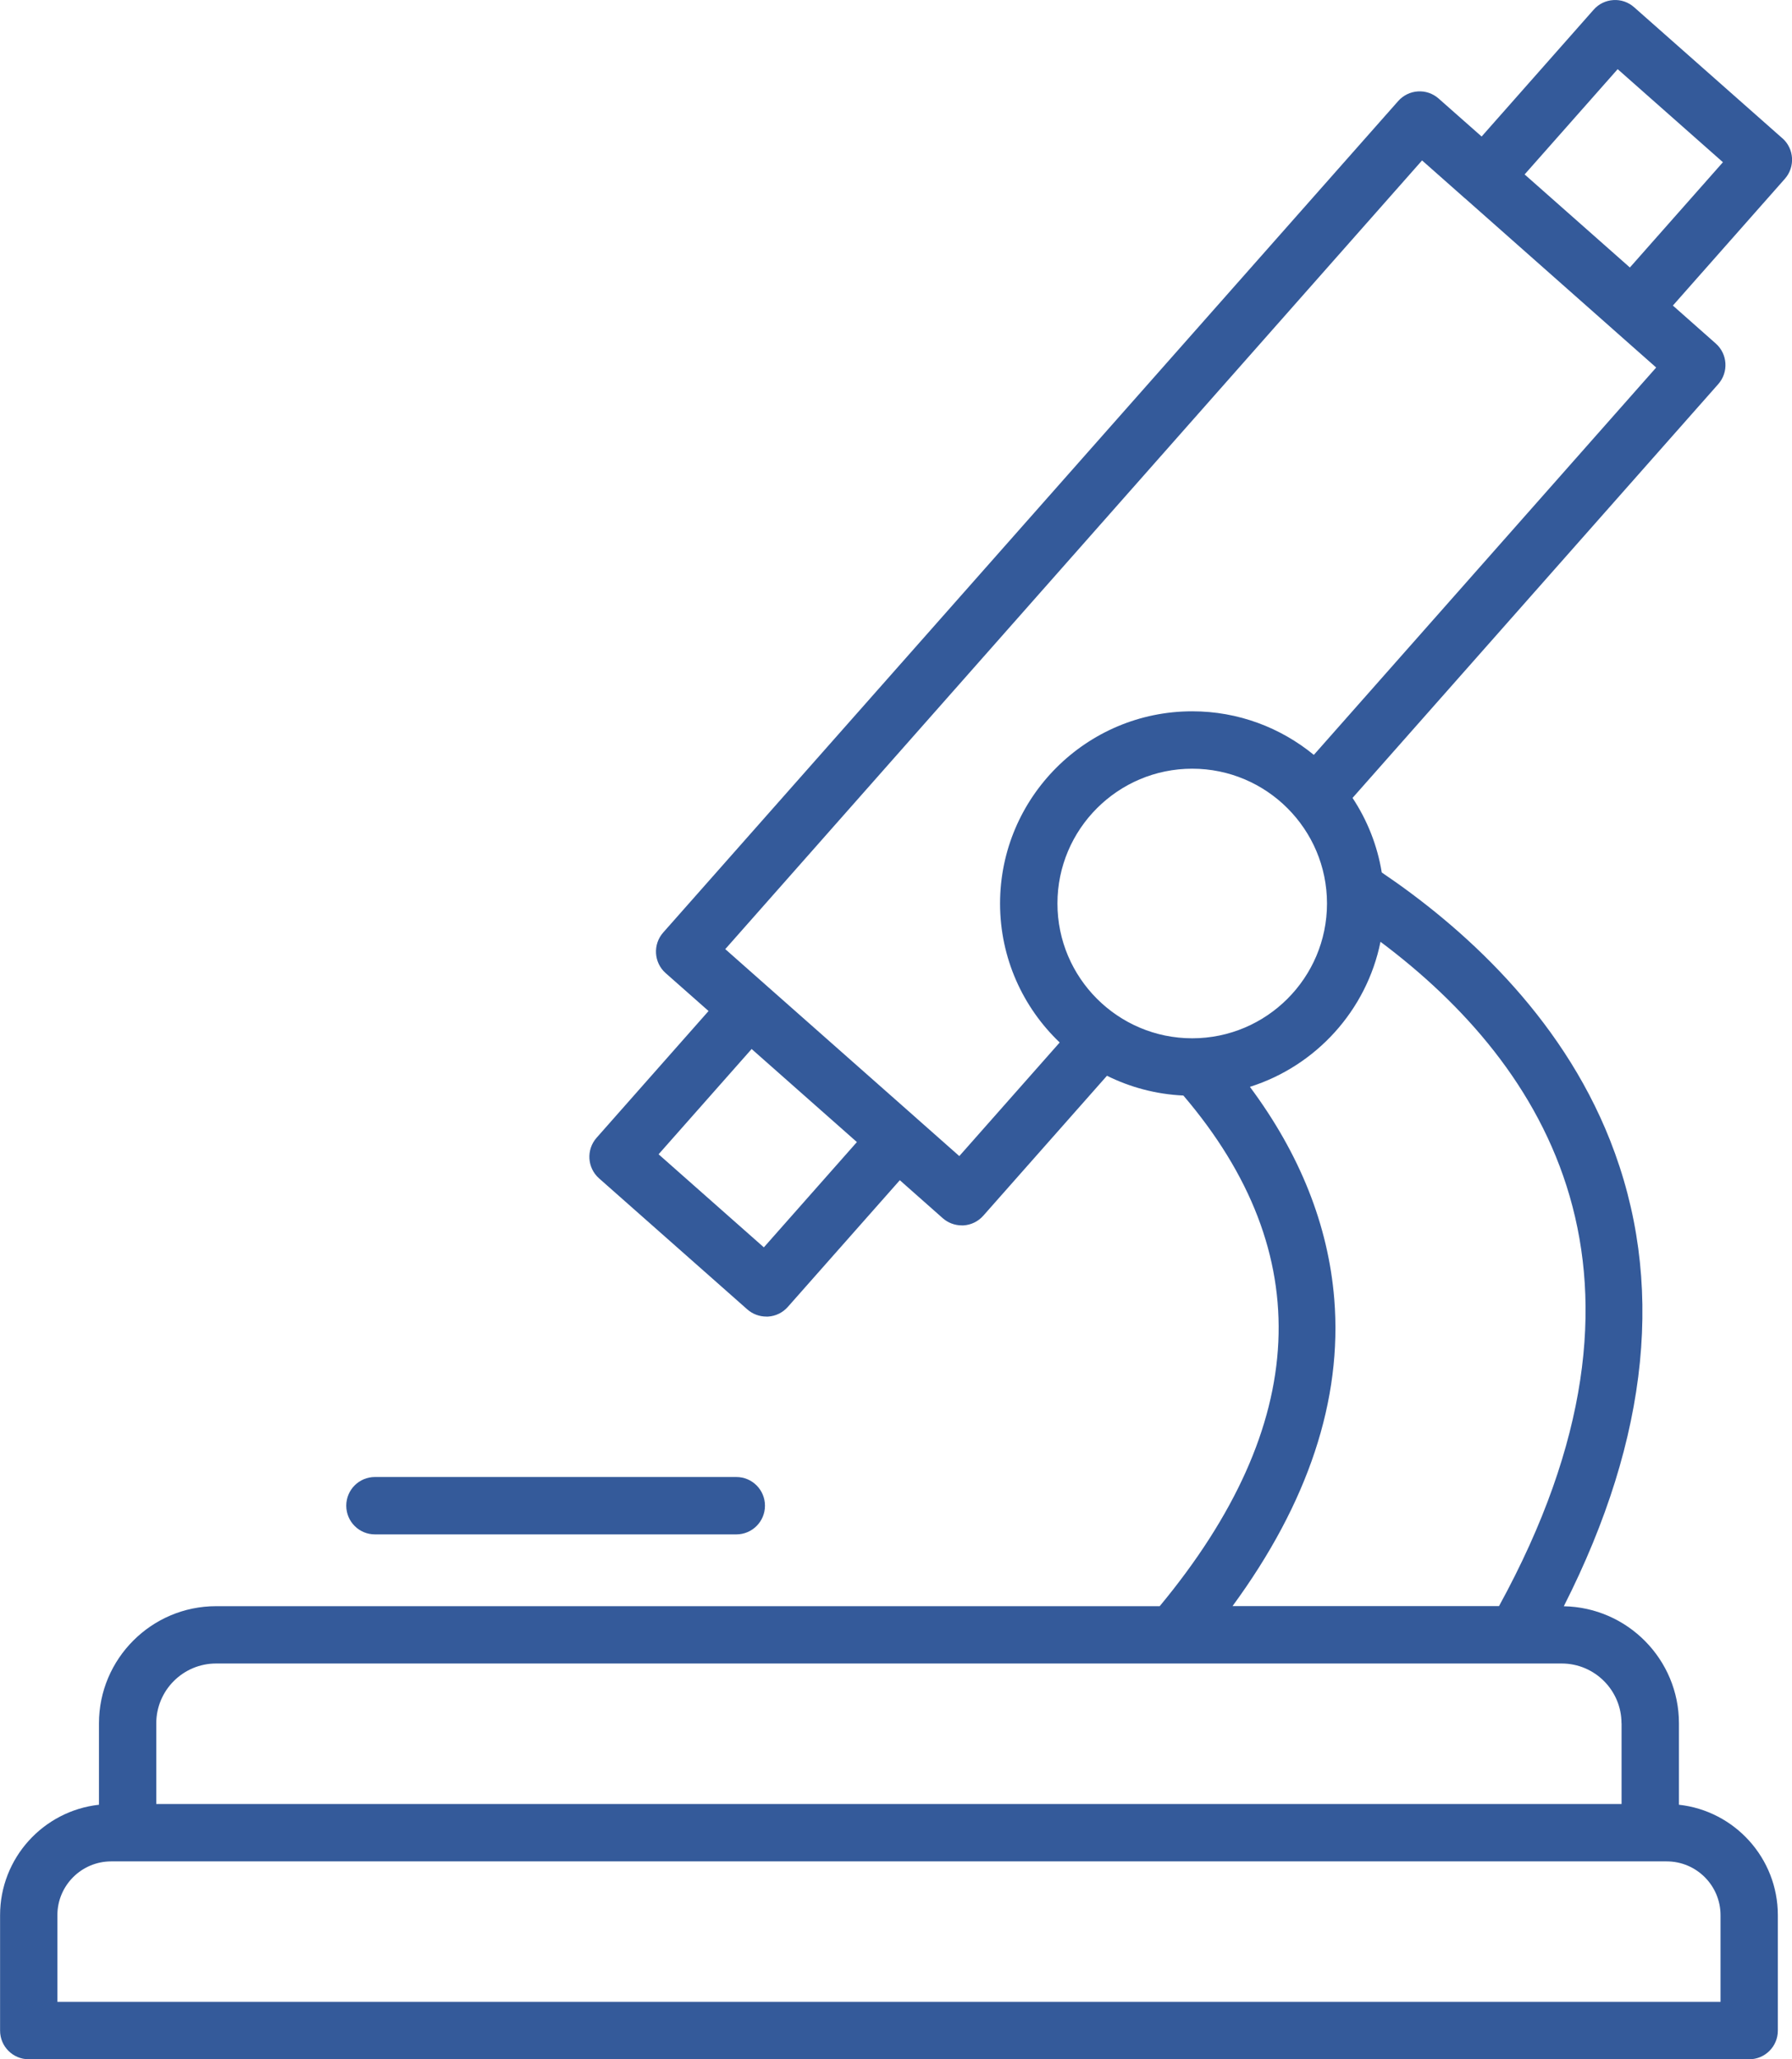 <?xml version="1.0" encoding="UTF-8"?><svg id="Layer_2" xmlns="http://www.w3.org/2000/svg" viewBox="0 0 239.2 274.82"><defs><style>.cls-1{fill:#345a9a;}</style></defs><g id="Layer_1-2"><g><path class="cls-1" d="M237.91,18.45L218.12,.96c-.76-.67-1.75-1.02-2.77-.95-1.01,.06-1.96,.52-2.63,1.29l-14.95,16.92-5.74-5.07c-.76-.67-1.76-1.02-2.77-.95-1.01,.06-1.96,.53-2.63,1.29L88.52,124.46c-1.4,1.59-1.25,4.01,.33,5.41l5.73,5.06-14.95,16.92c-1.4,1.59-1.25,4.01,.33,5.41l19.79,17.49c.7,.62,1.61,.96,2.54,.96,.08,0,.16,0,.24,0,1.01-.06,1.96-.53,2.63-1.29l14.95-16.91,5.73,5.07c.7,.62,1.61,.96,2.54,.96,.08,0,.16,0,.23,0,1.01-.06,1.96-.52,2.64-1.29l16.51-18.68c3.1,1.54,6.55,2.47,10.2,2.64,17.96,21.04,16.89,43.96-3.16,68.15H28.85c-8.62,0-15.64,7.02-15.64,15.64v10.86c-7.42,.82-13.2,7.11-13.2,14.74v15.4c0,2.12,1.71,3.83,3.83,3.83H233.48c2.12,0,3.83-1.71,3.83-3.83v-15.4c0-7.63-5.79-13.93-13.2-14.74v-10.86c0-8.53-6.87-15.48-15.37-15.63,11.47-22.61,13.56-43.51,6.17-62.2-6.67-16.88-19.95-28.62-30.47-35.73-.59-3.63-1.95-7-3.9-9.95l48.82-55.23c1.4-1.59,1.25-4.01-.33-5.41l-5.73-5.07,14.95-16.92c1.4-1.59,1.25-4.01-.33-5.41ZM101.96,166.47l-14.05-12.42,12.42-14.05,14.05,12.42-12.41,14.04Zm39.19-45.89c0-9.92,8.07-17.99,17.99-17.99s17.99,8.07,17.99,17.99-8.07,17.99-17.99,17.99-17.99-8.07-17.99-17.99Zm79.13,127.84h2.2c3.96,0,7.18,3.22,7.18,7.18v11.57H7.66v-11.57c0-3.96,3.22-7.18,7.18-7.18H220.27Zm-3.83-18.43v10.77H20.86v-10.77c0-4.4,3.58-7.98,7.98-7.98H208.46c4.4,0,7.98,3.58,7.98,7.98Zm-32.18-104.3c22.05,16.51,40.02,44.5,15.82,88.66h-35.57c10.1-13.77,14.67-27.53,13.58-40.99-.8-9.85-4.59-19.35-11.26-28.31,8.8-2.78,15.57-10.18,17.43-19.35Zm-8.89-24.94c-4.43-3.63-10.08-5.82-16.24-5.82-14.14,0-25.65,11.5-25.65,25.65,0,7.29,3.06,13.88,7.96,18.55l-13.4,15.16-5.7-5.04s-.02-.02-.03-.03l-19.79-17.49h0l-5.72-5.06L189.82,21.41l5.72,5.06h.01l19.79,17.51s.02,.01,.02,.02l5.71,5.05-45.7,51.7Zm42.18-65.05l-14.05-12.42,12.42-14.05,14.05,12.42-12.42,14.05Z"/><path class="cls-1" d="M50.05,204.78h48.23c2.12,0,3.83-1.71,3.83-3.83s-1.71-3.83-3.83-3.83H50.05c-2.12,0-3.83,1.71-3.83,3.83s1.71,3.83,3.83,3.83Z"/></g></g></svg>